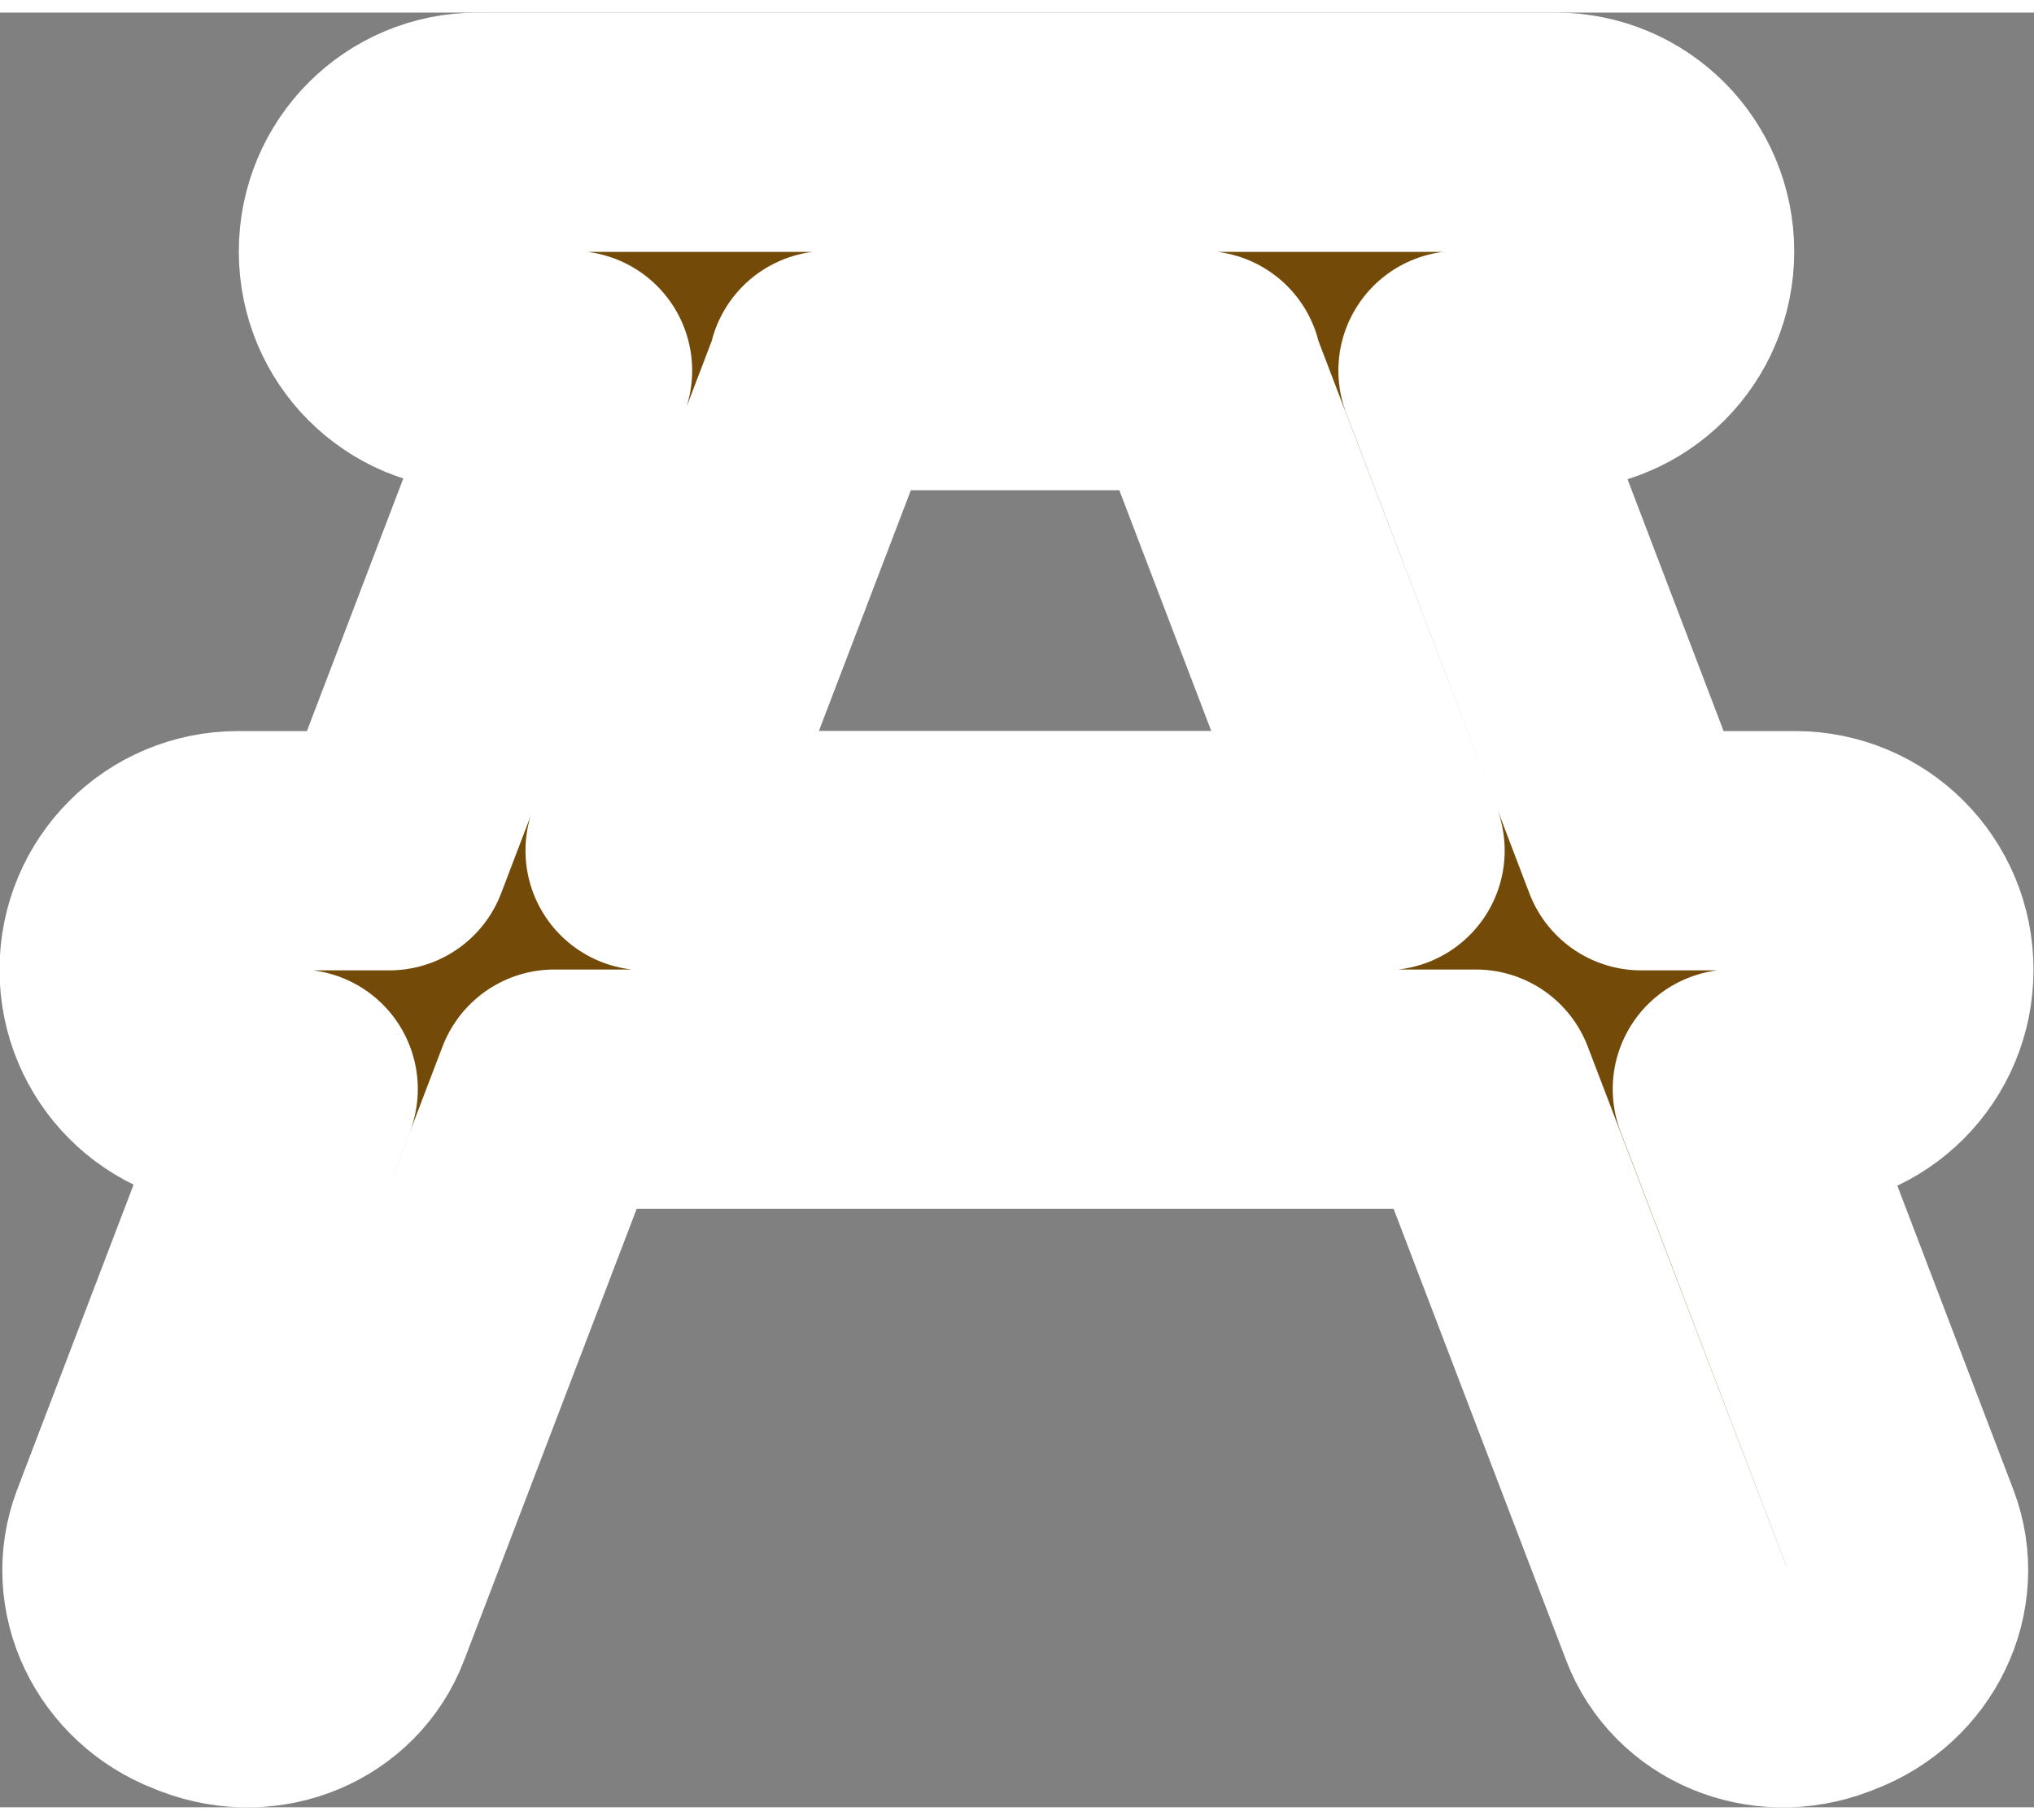 <?xml version="1.0" encoding="UTF-8"?>
<svg width="38" height="34" version="1.1" viewBox="0 0 17 15" xmlns="http://www.w3.org/2000/svg" xmlns:cc="http://creativecommons.org/ns#" xmlns:dc="http://purl.org/dc/elements/1.1/" xmlns:rdf="http://www.w3.org/1999/02/22-rdf-syntax-ns#">
 <rect x="0" y="0" width="17" height="15" fill="#808080" stroke="none"/>
 <g transform="translate(-180 -728.36)">
  <path style="stroke:white;stroke-width:2;stroke-linecap:round;stroke-linejoin:round;stroke-dasharray:none;paint-order:stroke fill markers" fill="#734a08ff" d="m183.99 729.36c-0.551 0-0.994 0.445-0.994 0.997 0 0.552 0.443 0.995 0.994 0.995h0.795l-1.531 4.013h-1.264c-0.551 0-0.994 0.443-0.994 0.995 0 0.552 0.443 0.997 0.994 0.997h0.502l-1.414 3.704c-0.183 0.48 0.076 1.022 0.582 1.216l0.041 0.016c0.506 0.193 1.061-0.038 1.244-0.518l1.688-4.417h7.703l1.688 4.417c0.183 0.48 0.738 0.711 1.244 0.518l0.041-0.016c0.506-0.193 0.767-0.736 0.584-1.216l-1.414-3.704h0.523c0.551 0 0.994-0.445 0.994-0.997 0-0.552-0.443-0.995-0.994-0.995h-1.285l-1.531-4.013h0.816c0.551 0 0.994-0.443 0.994-0.995 0-0.552-0.443-0.997-0.994-0.997zm2.928 1.992h3.133c3e-3 0.01 4.6e-4 0.018 3e-3 0.027l1.522 3.985h-6.184l1.522-3.985c3e-3 -0.01 8e-4 -0.018 3e-3 -0.027z"/>
 </g>
</svg>
